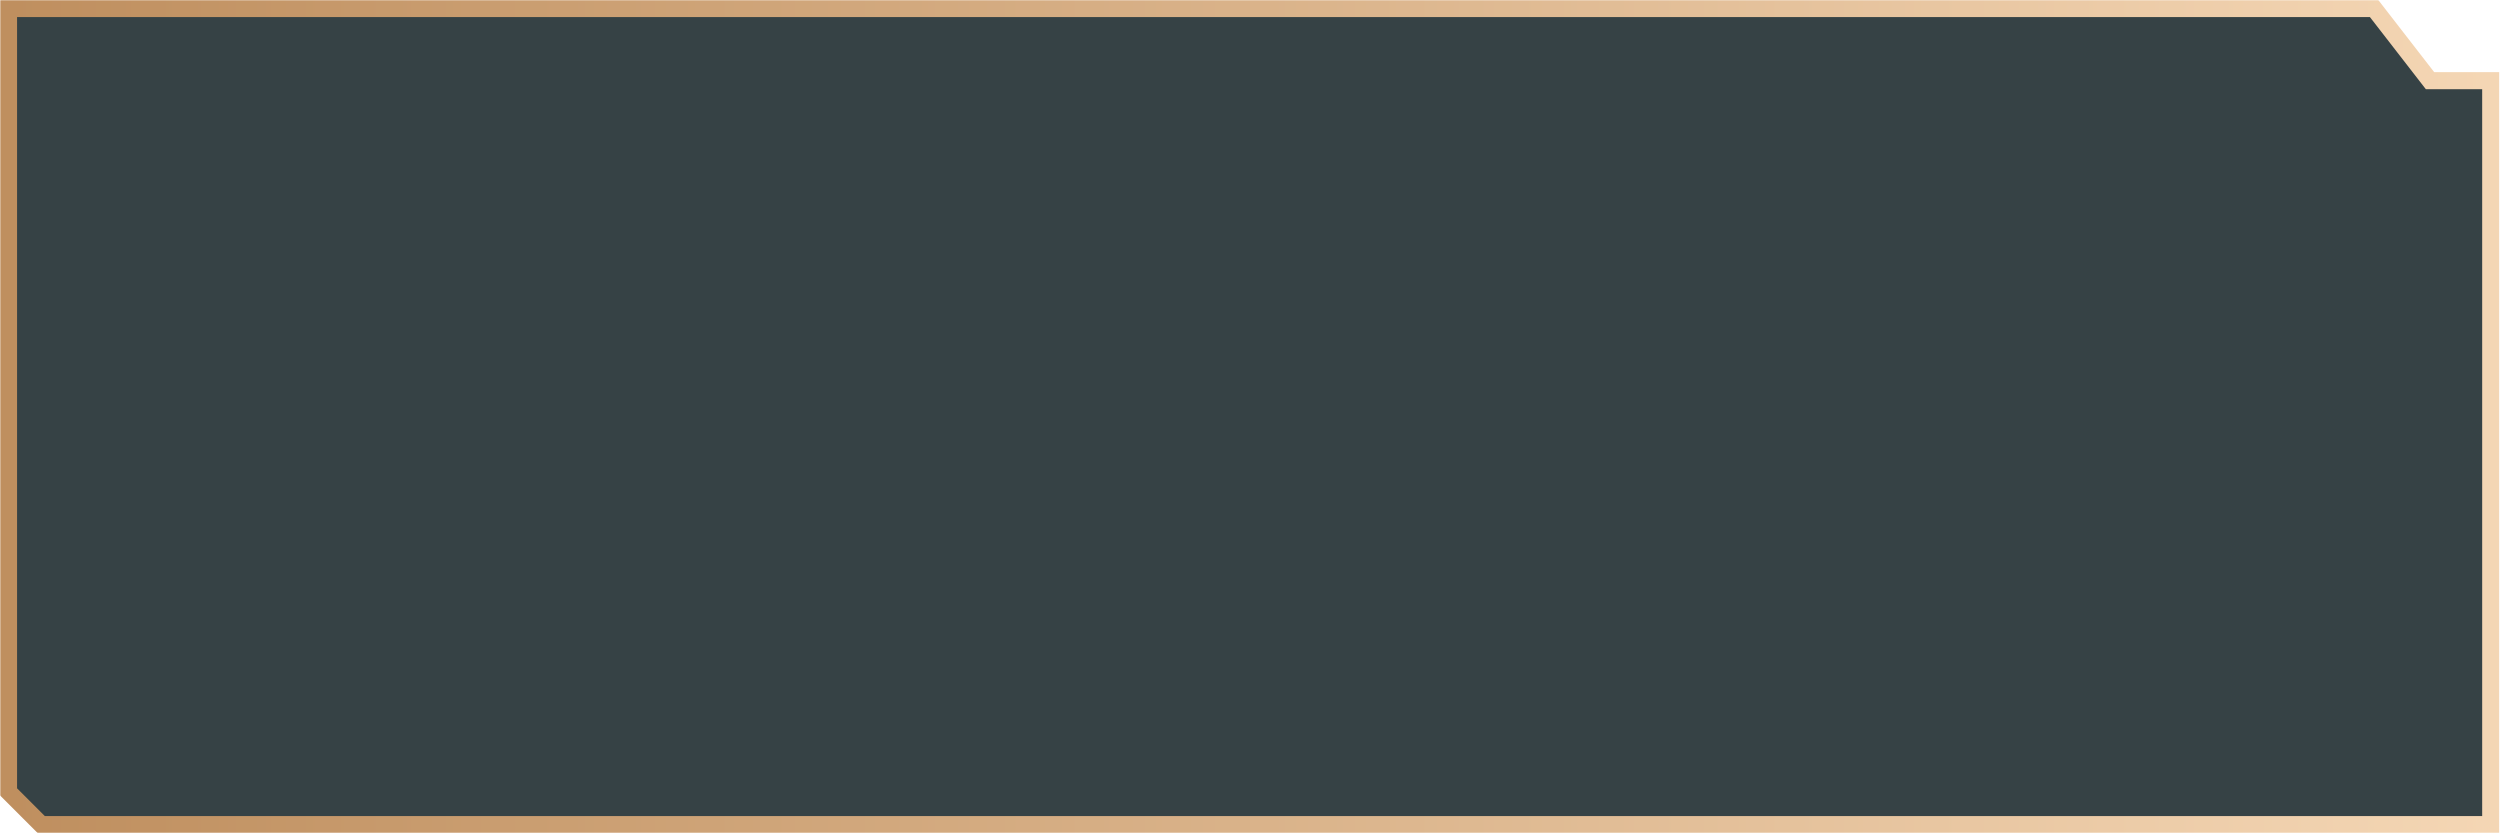 <svg width="879" height="293" viewBox="0 0 879 293" fill="none" xmlns="http://www.w3.org/2000/svg">
<mask id="path-1-outside-1_511_662" maskUnits="userSpaceOnUse" x="0" y="-0.063" width="879" height="293" fill="black">
<rect fill="white" y="-0.063" width="879" height="293"/>
<path d="M834.732 3L854.385 28.355H875.731V289.937H14.52L3 278.417V3H834.732Z"/>
</mask>
<path d="M834.732 3L854.385 28.355H875.731V289.937H14.52L3 278.417V3H834.732Z" fill="#041317" fill-opacity="0.8"/>
<path d="M834.732 3L854.385 28.355H875.731V289.937H14.52L3 278.417V3H834.732Z" stroke="url(#paint0_linear_511_662)" stroke-width="6" mask="url(#path-1-outside-1_511_662)"/>
<defs>
<linearGradient id="paint0_linear_511_662" x1="3" y1="146.469" x2="875.731" y2="146.469" gradientUnits="userSpaceOnUse">
<stop stop-color="#BF8F5F"/>
<stop offset="0" stop-color="#BF8F5F"/>
<stop offset="1" stop-color="#F4D6B4"/>
</linearGradient>
</defs>
</svg>

